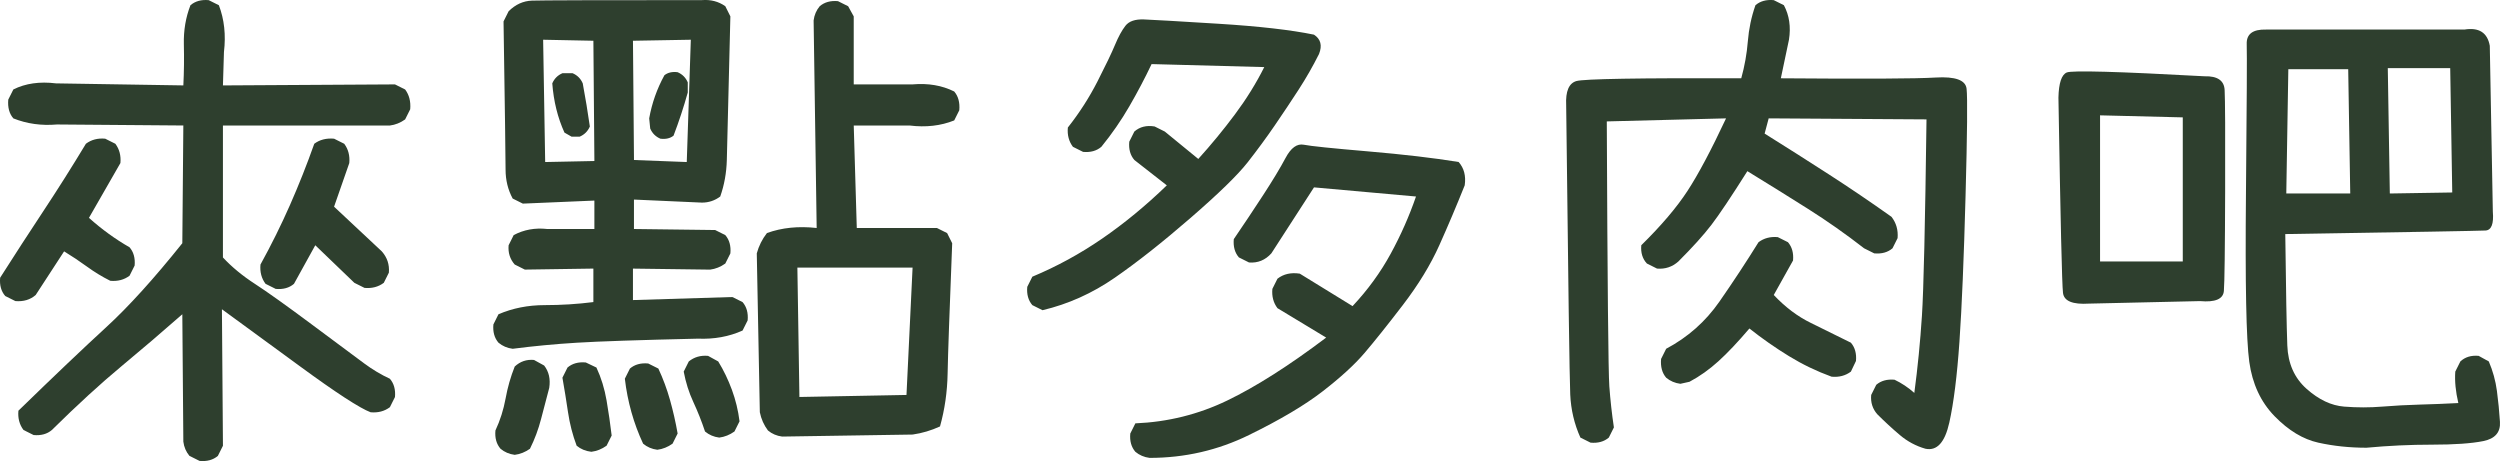 <?xml version="1.0" encoding="utf-8"?>
<!-- Generator: Adobe Illustrator 16.0.0, SVG Export Plug-In . SVG Version: 6.00 Build 0)  -->
<!DOCTYPE svg PUBLIC "-//W3C//DTD SVG 1.1//EN" "http://www.w3.org/Graphics/SVG/1.1/DTD/svg11.dtd">
<svg version="1.1" id="圖層_1" xmlns="http://www.w3.org/2000/svg" xmlns:xlink="http://www.w3.org/1999/xlink" x="0px" y="0px"
	 width="230.925px" height="42.589px" viewBox="0 0 230.925 42.589" enable-background="new 0 0 230.925 42.589"
	 xml:space="preserve">
<g>
	<path fill="#2E3F2E" d="M1.42,27.811l-0.938-0.469c-0.375-0.438-0.532-1-0.469-1.688c1.313-2.063,2.641-4.109,3.984-6.141
		c1.343-2.031,2.656-4.109,3.938-6.234c0.5-0.375,1.094-0.531,1.781-0.469l0.938,0.469c0.375,0.5,0.531,1.094,0.469,1.781
		l-2.906,5.063c1.188,1.063,2.438,1.969,3.75,2.719c0.375,0.438,0.531,1,0.469,1.688l-0.469,0.938
		c-0.5,0.375-1.094,0.532-1.781,0.469c-0.75-0.375-1.469-0.813-2.156-1.313c-0.688-0.5-1.391-0.968-2.109-1.406l-2.625,4.031
		C2.795,27.686,2.17,27.874,1.42,27.811z M18.436,42.576l-0.938-0.469c-0.313-0.375-0.5-0.813-0.563-1.313l-0.094-11.766
		c-1.813,1.594-3.688,3.195-5.625,4.805c-1.938,1.61-4.078,3.57-6.422,5.883c-0.438,0.375-1,0.531-1.688,0.469L2.17,39.717
		c-0.375-0.5-0.532-1.094-0.469-1.781c3.344-3.25,6.047-5.82,8.109-7.711c2.063-1.891,4.406-4.477,7.031-7.758l0.094-10.875
		L5.264,11.498c-1.438,0.125-2.782-0.063-4.031-0.563C0.857,10.498,0.701,9.92,0.764,9.201l0.469-0.938
		C2.357,7.701,3.67,7.514,5.17,7.701l11.766,0.188c0.063-1.25,0.078-2.515,0.047-3.797c-0.031-1.281,0.171-2.484,0.609-3.609
		c0.438-0.375,1-0.531,1.688-0.469l0.938,0.469c0.5,1.313,0.656,2.75,0.469,4.313l-0.094,3.094l15.891-0.094l0.938,0.469
		c0.375,0.5,0.531,1.109,0.469,1.828l-0.469,0.938c-0.438,0.313-0.907,0.5-1.406,0.563H20.592v12.188
		c0.813,0.875,1.797,1.688,2.953,2.438c1.156,0.75,2.93,2.016,5.32,3.797s3.977,2.961,4.758,3.539
		c0.781,0.579,1.578,1.055,2.391,1.43c0.375,0.438,0.531,1,0.469,1.688l-0.469,0.938c-0.5,0.375-1.094,0.532-1.781,0.469
		c-1-0.375-3.195-1.805-6.586-4.289c-3.391-2.484-5.773-4.226-7.148-5.227l0.094,12.609l-0.469,0.938
		C19.685,42.482,19.123,42.639,18.436,42.576z M25.467,26.686l-0.938-0.469c-0.375-0.5-0.532-1.094-0.469-1.781
		c1-1.812,1.906-3.64,2.719-5.484c0.813-1.844,1.563-3.734,2.25-5.672c0.5-0.375,1.109-0.531,1.828-0.469l0.938,0.469
		c0.375,0.5,0.531,1.094,0.469,1.781l-1.406,4.031l4.406,4.125c0.5,0.563,0.719,1.219,0.656,1.969l-0.469,0.938
		c-0.5,0.375-1.094,0.532-1.781,0.469l-0.938-0.469l-3.609-3.469l-1.969,3.563C26.716,26.592,26.154,26.749,25.467,26.686z"/>
	<path fill="#2E3F2E" d="M47.357,32.217c-0.5-0.063-0.938-0.25-1.313-0.563c-0.375-0.438-0.532-1-0.469-1.688l0.469-0.938
		c1.313-0.563,2.734-0.844,4.266-0.844c1.531,0,3.031-0.094,4.5-0.281v-3.094l-6.328,0.094l-0.938-0.469
		c-0.438-0.5-0.625-1.094-0.563-1.781l0.469-0.938c0.938-0.5,1.969-0.687,3.094-0.563h4.359v-2.625l-6.609,0.281l-0.938-0.469
		c-0.438-0.813-0.656-1.703-0.656-2.672c0-0.968-0.063-5.531-0.188-13.688l0.469-0.938c0.625-0.625,1.343-0.953,2.156-0.984
		c0.813-0.031,6.047-0.047,15.703-0.047c0.813-0.063,1.531,0.125,2.156,0.563l0.469,0.938c-0.188,7.657-0.297,12.078-0.328,13.266
		c-0.031,1.188-0.234,2.313-0.609,3.375c-0.5,0.375-1.063,0.563-1.688,0.563l-6.281-0.281v2.719l7.5,0.094l0.938,0.469
		c0.375,0.438,0.531,1,0.469,1.688l-0.469,0.938c-0.438,0.313-0.907,0.5-1.406,0.563l-7.125-0.094v2.906l9.188-0.281l0.938,0.469
		c0.375,0.438,0.531,1,0.469,1.688l-0.469,0.938c-1.25,0.563-2.625,0.813-4.125,0.75c-5.438,0.125-9.164,0.25-11.18,0.375
		C51.271,31.779,49.295,31.967,47.357,32.217z M47.545,42.014c-0.5-0.063-0.938-0.25-1.313-0.563c-0.375-0.438-0.532-1-0.469-1.688
		c0.438-0.938,0.75-1.922,0.938-2.953s0.469-2.016,0.844-2.953c0.5-0.469,1.094-0.672,1.781-0.609l0.938,0.516
		c0.438,0.563,0.593,1.25,0.469,2.063c-0.25,0.938-0.5,1.891-0.75,2.859c-0.25,0.968-0.594,1.891-1.031,2.766
		C48.513,41.763,48.044,41.951,47.545,42.014z M54.904,14.873L54.811,3.764L50.17,3.67l0.188,11.297L54.904,14.873z M52.795,12.623
		l-0.656-0.375c-0.625-1.375-1-2.89-1.125-4.547c0.188-0.438,0.5-0.75,0.938-0.938h0.938c0.438,0.188,0.75,0.5,0.938,0.938
		c0.25,1.344,0.469,2.672,0.656,3.984c-0.188,0.438-0.5,0.75-0.938,0.938H52.795z M54.623,41.732
		c-0.532-0.063-0.984-0.25-1.359-0.563c-0.375-1-0.641-2.032-0.797-3.094c-0.157-1.062-0.328-2.125-0.516-3.188l0.469-0.938
		c0.438-0.375,1-0.531,1.688-0.469l0.984,0.469c0.438,0.938,0.75,1.953,0.938,3.047c0.188,1.094,0.344,2.172,0.469,3.234
		l-0.469,0.938C55.591,41.482,55.123,41.669,54.623,41.732z M60.717,41.545c-0.5-0.063-0.938-0.25-1.313-0.563
		c-0.438-0.938-0.797-1.906-1.078-2.906s-0.485-2.031-0.609-3.094l0.469-0.938c0.438-0.375,1-0.531,1.688-0.469l0.938,0.469
		c0.438,0.938,0.797,1.906,1.078,2.906c0.281,1,0.516,2.031,0.703,3.094l-0.469,0.938C61.685,41.294,61.216,41.482,60.717,41.545z
		 M63.436,14.967L63.811,3.67l-5.344,0.094l0.094,11.016L63.436,14.967z M60.998,12.811c-0.438-0.188-0.75-0.5-0.938-0.938
		l-0.094-0.938c0.25-1.406,0.719-2.734,1.406-3.984c0.312-0.25,0.719-0.344,1.219-0.281c0.438,0.188,0.75,0.5,0.938,0.938v0.938
		c-0.375,1.344-0.813,2.672-1.313,3.984C61.904,12.78,61.498,12.874,60.998,12.811z M66.436,40.42
		c-0.5-0.063-0.938-0.25-1.313-0.563c-0.313-0.938-0.672-1.844-1.078-2.719c-0.406-0.875-0.703-1.812-0.891-2.813l0.469-0.938
		c0.5-0.406,1.094-0.578,1.781-0.516l0.938,0.516c0.5,0.813,0.921,1.688,1.266,2.625c0.344,0.938,0.578,1.906,0.703,2.906
		l-0.469,0.938C67.404,40.169,66.935,40.357,66.436,40.42z M72.248,40.326c-0.5-0.063-0.938-0.25-1.313-0.563
		c-0.375-0.5-0.625-1.063-0.75-1.688l-0.281-14.672c0.188-0.687,0.5-1.313,0.938-1.875c1.375-0.5,2.906-0.656,4.594-0.469
		L75.154,1.889c0.063-0.5,0.25-0.938,0.563-1.313c0.438-0.375,1-0.531,1.688-0.469l0.938,0.469l0.516,0.938v6.281h5.438
		c1.437-0.125,2.719,0.094,3.844,0.656c0.375,0.438,0.531,1.016,0.469,1.734l-0.469,0.938c-1.25,0.5-2.625,0.656-4.125,0.469h-5.156
		l0.281,9.469h7.406l0.938,0.469l0.469,0.938c-0.25,6.313-0.391,10.32-0.422,12.023c-0.031,1.704-0.266,3.336-0.703,4.898
		c-0.813,0.375-1.657,0.625-2.531,0.75L72.248,40.326z M83.732,36.482l0.563-11.766H73.654l0.188,11.953L83.732,36.482z"/>
	<path fill="#2E3F2E" d="M96.295,28.654l-0.938-0.469c-0.375-0.438-0.532-1-0.469-1.688l0.469-0.938
		c2.25-0.938,4.398-2.109,6.445-3.516c2.046-1.406,4.039-3.047,5.977-4.922l-3-2.344c-0.375-0.438-0.532-1-0.469-1.688l0.469-0.938
		c0.5-0.438,1.125-0.593,1.875-0.469l0.938,0.469l3.094,2.531c1.188-1.313,2.313-2.679,3.375-4.102
		c1.062-1.422,1.969-2.883,2.719-4.383L106.373,5.92c-0.625,1.313-1.313,2.618-2.063,3.914c-0.75,1.297-1.61,2.539-2.578,3.727
		c-0.438,0.375-1,0.532-1.688,0.469l-0.938-0.469c-0.375-0.5-0.532-1.094-0.469-1.781c1.062-1.343,1.976-2.766,2.742-4.266
		c0.766-1.5,1.305-2.625,1.617-3.375c0.312-0.75,0.633-1.336,0.961-1.758s0.898-0.617,1.711-0.586
		c0.813,0.031,3.101,0.164,6.867,0.398c3.766,0.234,6.71,0.57,8.836,1.008c0.625,0.406,0.781,1,0.469,1.781
		c-0.563,1.125-1.188,2.219-1.875,3.281c-0.688,1.063-1.422,2.164-2.203,3.305c-0.781,1.141-1.625,2.29-2.531,3.445
		c-0.907,1.156-2.656,2.859-5.25,5.109c-2.594,2.25-4.93,4.094-7.008,5.531C100.896,27.092,98.669,28.092,96.295,28.654z
		 M106.186,42.295c-0.5-0.063-0.938-0.25-1.313-0.563c-0.375-0.438-0.532-1-0.469-1.688l0.469-0.938
		c3-0.125,5.828-0.828,8.484-2.109c2.656-1.281,5.703-3.218,9.141-5.813l-4.5-2.719c-0.375-0.5-0.532-1.094-0.469-1.781l0.469-0.938
		c0.563-0.438,1.25-0.593,2.063-0.469l4.875,3c1.406-1.5,2.578-3.109,3.516-4.828c0.938-1.718,1.718-3.484,2.344-5.297l-9.422-0.844
		l-3.938,6.094c-0.563,0.625-1.25,0.907-2.063,0.844l-0.938-0.469c-0.375-0.438-0.532-1-0.469-1.688
		c0.938-1.375,1.844-2.734,2.719-4.078c0.875-1.343,1.563-2.484,2.063-3.422c0.5-0.938,1.062-1.343,1.688-1.219
		c0.625,0.125,2.585,0.328,5.883,0.609c3.297,0.281,6.101,0.609,8.414,0.984c0.5,0.563,0.687,1.282,0.563,2.156
		c-0.75,1.875-1.531,3.719-2.344,5.531c-0.813,1.813-1.938,3.656-3.375,5.531c-1.438,1.875-2.618,3.352-3.539,4.43
		c-0.922,1.078-2.211,2.258-3.867,3.539c-1.657,1.282-3.922,2.625-6.797,4.031C112.498,41.592,109.436,42.295,106.186,42.295z"/>
	<path fill="#2E3F2E" d="M177.857,41.451c-0.875-0.25-1.664-0.672-2.367-1.266c-0.703-0.594-1.398-1.235-2.086-1.922
		c-0.438-0.5-0.625-1.094-0.563-1.781l0.469-0.938c0.438-0.375,1-0.531,1.688-0.469c0.656,0.313,1.266,0.719,1.828,1.219
		c0.313-2.344,0.547-4.718,0.703-7.125c0.156-2.406,0.297-8.453,0.422-18.141l-14.578-0.094l-0.375,1.406
		c2,1.25,3.969,2.5,5.906,3.75c1.938,1.25,3.875,2.563,5.813,3.938c0.438,0.563,0.625,1.219,0.563,1.969l-0.469,0.938
		c-0.438,0.375-1,0.532-1.688,0.469l-0.938-0.469c-1.688-1.313-3.422-2.531-5.203-3.656s-3.641-2.281-5.578-3.469
		c-1.5,2.375-2.609,4.031-3.328,4.969c-0.719,0.938-1.734,2.063-3.047,3.375c-0.563,0.5-1.219,0.719-1.969,0.656l-0.938-0.469
		c-0.406-0.438-0.579-1-0.516-1.688c1.844-1.812,3.265-3.484,4.266-5.016c1-1.531,2.187-3.766,3.563-6.703l-11.016,0.281
		c0.063,15.031,0.141,23.188,0.234,24.469c0.094,1.282,0.234,2.547,0.422,3.797l-0.469,0.938c-0.438,0.375-1,0.531-1.688,0.469
		l-0.938-0.469c-0.563-1.25-0.875-2.578-0.938-3.984c-0.063-1.406-0.188-10.313-0.375-26.719c-0.063-1.281,0.25-2.023,0.938-2.227
		c0.687-0.203,5.766-0.289,15.234-0.258c0.312-1.125,0.516-2.266,0.609-3.422c0.094-1.156,0.328-2.266,0.703-3.328
		c0.438-0.375,1-0.531,1.688-0.469l0.938,0.469c0.5,0.938,0.656,2,0.469,3.188l-0.75,3.563c7.719,0.063,12.484,0.04,14.297-0.07
		c1.813-0.109,2.766,0.234,2.859,1.031s0.063,4.094-0.094,9.891c-0.156,5.797-0.344,10.282-0.563,13.453
		c-0.219,3.172-0.531,5.672-0.938,7.5S178.92,41.669,177.857,41.451z M155.217,35.451c-0.5-0.063-0.938-0.25-1.313-0.563
		c-0.375-0.438-0.532-1.015-0.469-1.734l0.469-0.938c2-1.062,3.64-2.515,4.922-4.359c1.281-1.844,2.484-3.672,3.609-5.484
		c0.5-0.375,1.094-0.531,1.781-0.469l0.938,0.469c0.375,0.438,0.531,1,0.469,1.688l-1.781,3.188
		c1.063,1.125,2.203,1.985,3.422,2.578c1.219,0.594,2.453,1.203,3.703,1.828c0.375,0.438,0.531,1,0.469,1.688l-0.469,0.984
		c-0.5,0.375-1.094,0.532-1.781,0.469c-1.375-0.5-2.688-1.132-3.938-1.898c-1.25-0.766-2.469-1.617-3.656-2.555
		c-1.063,1.25-2.016,2.258-2.859,3.023c-0.844,0.766-1.734,1.399-2.672,1.898L155.217,35.451z"/>
	<path fill="#2E3F2E" d="M192.951,28.045c-1.5,0.094-2.297-0.234-2.391-0.984s-0.234-6.766-0.422-18.047
		c0.031-1.343,0.289-2.117,0.773-2.32c0.484-0.203,4.727-0.086,12.727,0.352c1.188-0.031,1.805,0.391,1.852,1.266
		c0.047,0.875,0.063,4,0.047,9.375c-0.016,5.375-0.055,8.438-0.117,9.188s-0.797,1.063-2.203,0.938L192.951,28.045z M201.623,24.154
		V10.842l-7.641-0.188v13.5H201.623z M218.592,41.357c-1.563,0-3.047-0.157-4.453-0.469c-1.406-0.313-2.75-1.125-4.031-2.438
		s-2.063-2.992-2.344-5.039c-0.281-2.046-0.383-7.219-0.305-15.516s0.102-12.906,0.07-13.828c-0.031-0.921,0.563-1.367,1.781-1.336
		h18.328c1.344-0.218,2.125,0.281,2.344,1.5l0.281,15.328c0.094,1.125-0.133,1.704-0.68,1.734
		c-0.547,0.031-6.711,0.141-18.492,0.328c0.063,5.188,0.125,8.618,0.188,10.289c0.063,1.672,0.656,3.008,1.781,4.008
		c1.125,1,2.281,1.547,3.469,1.641s2.359,0.094,3.516,0s2.32-0.156,3.492-0.188c1.172-0.031,2.352-0.078,3.539-0.141
		c-0.25-1.062-0.344-2.031-0.281-2.906l0.469-0.938c0.438-0.406,1-0.578,1.688-0.516l0.938,0.516
		c0.375,0.875,0.625,1.781,0.75,2.719s0.219,1.891,0.281,2.859s-0.453,1.563-1.547,1.781c-1.094,0.218-2.664,0.328-4.711,0.328
		S220.592,41.17,218.592,41.357z M217.092,17.873l-0.188-11.484h-5.531l-0.188,11.484H217.092z M226.514,17.779l-0.188-11.484
		h-5.766l0.188,11.578L226.514,17.779z"/>
</g>
</svg>
